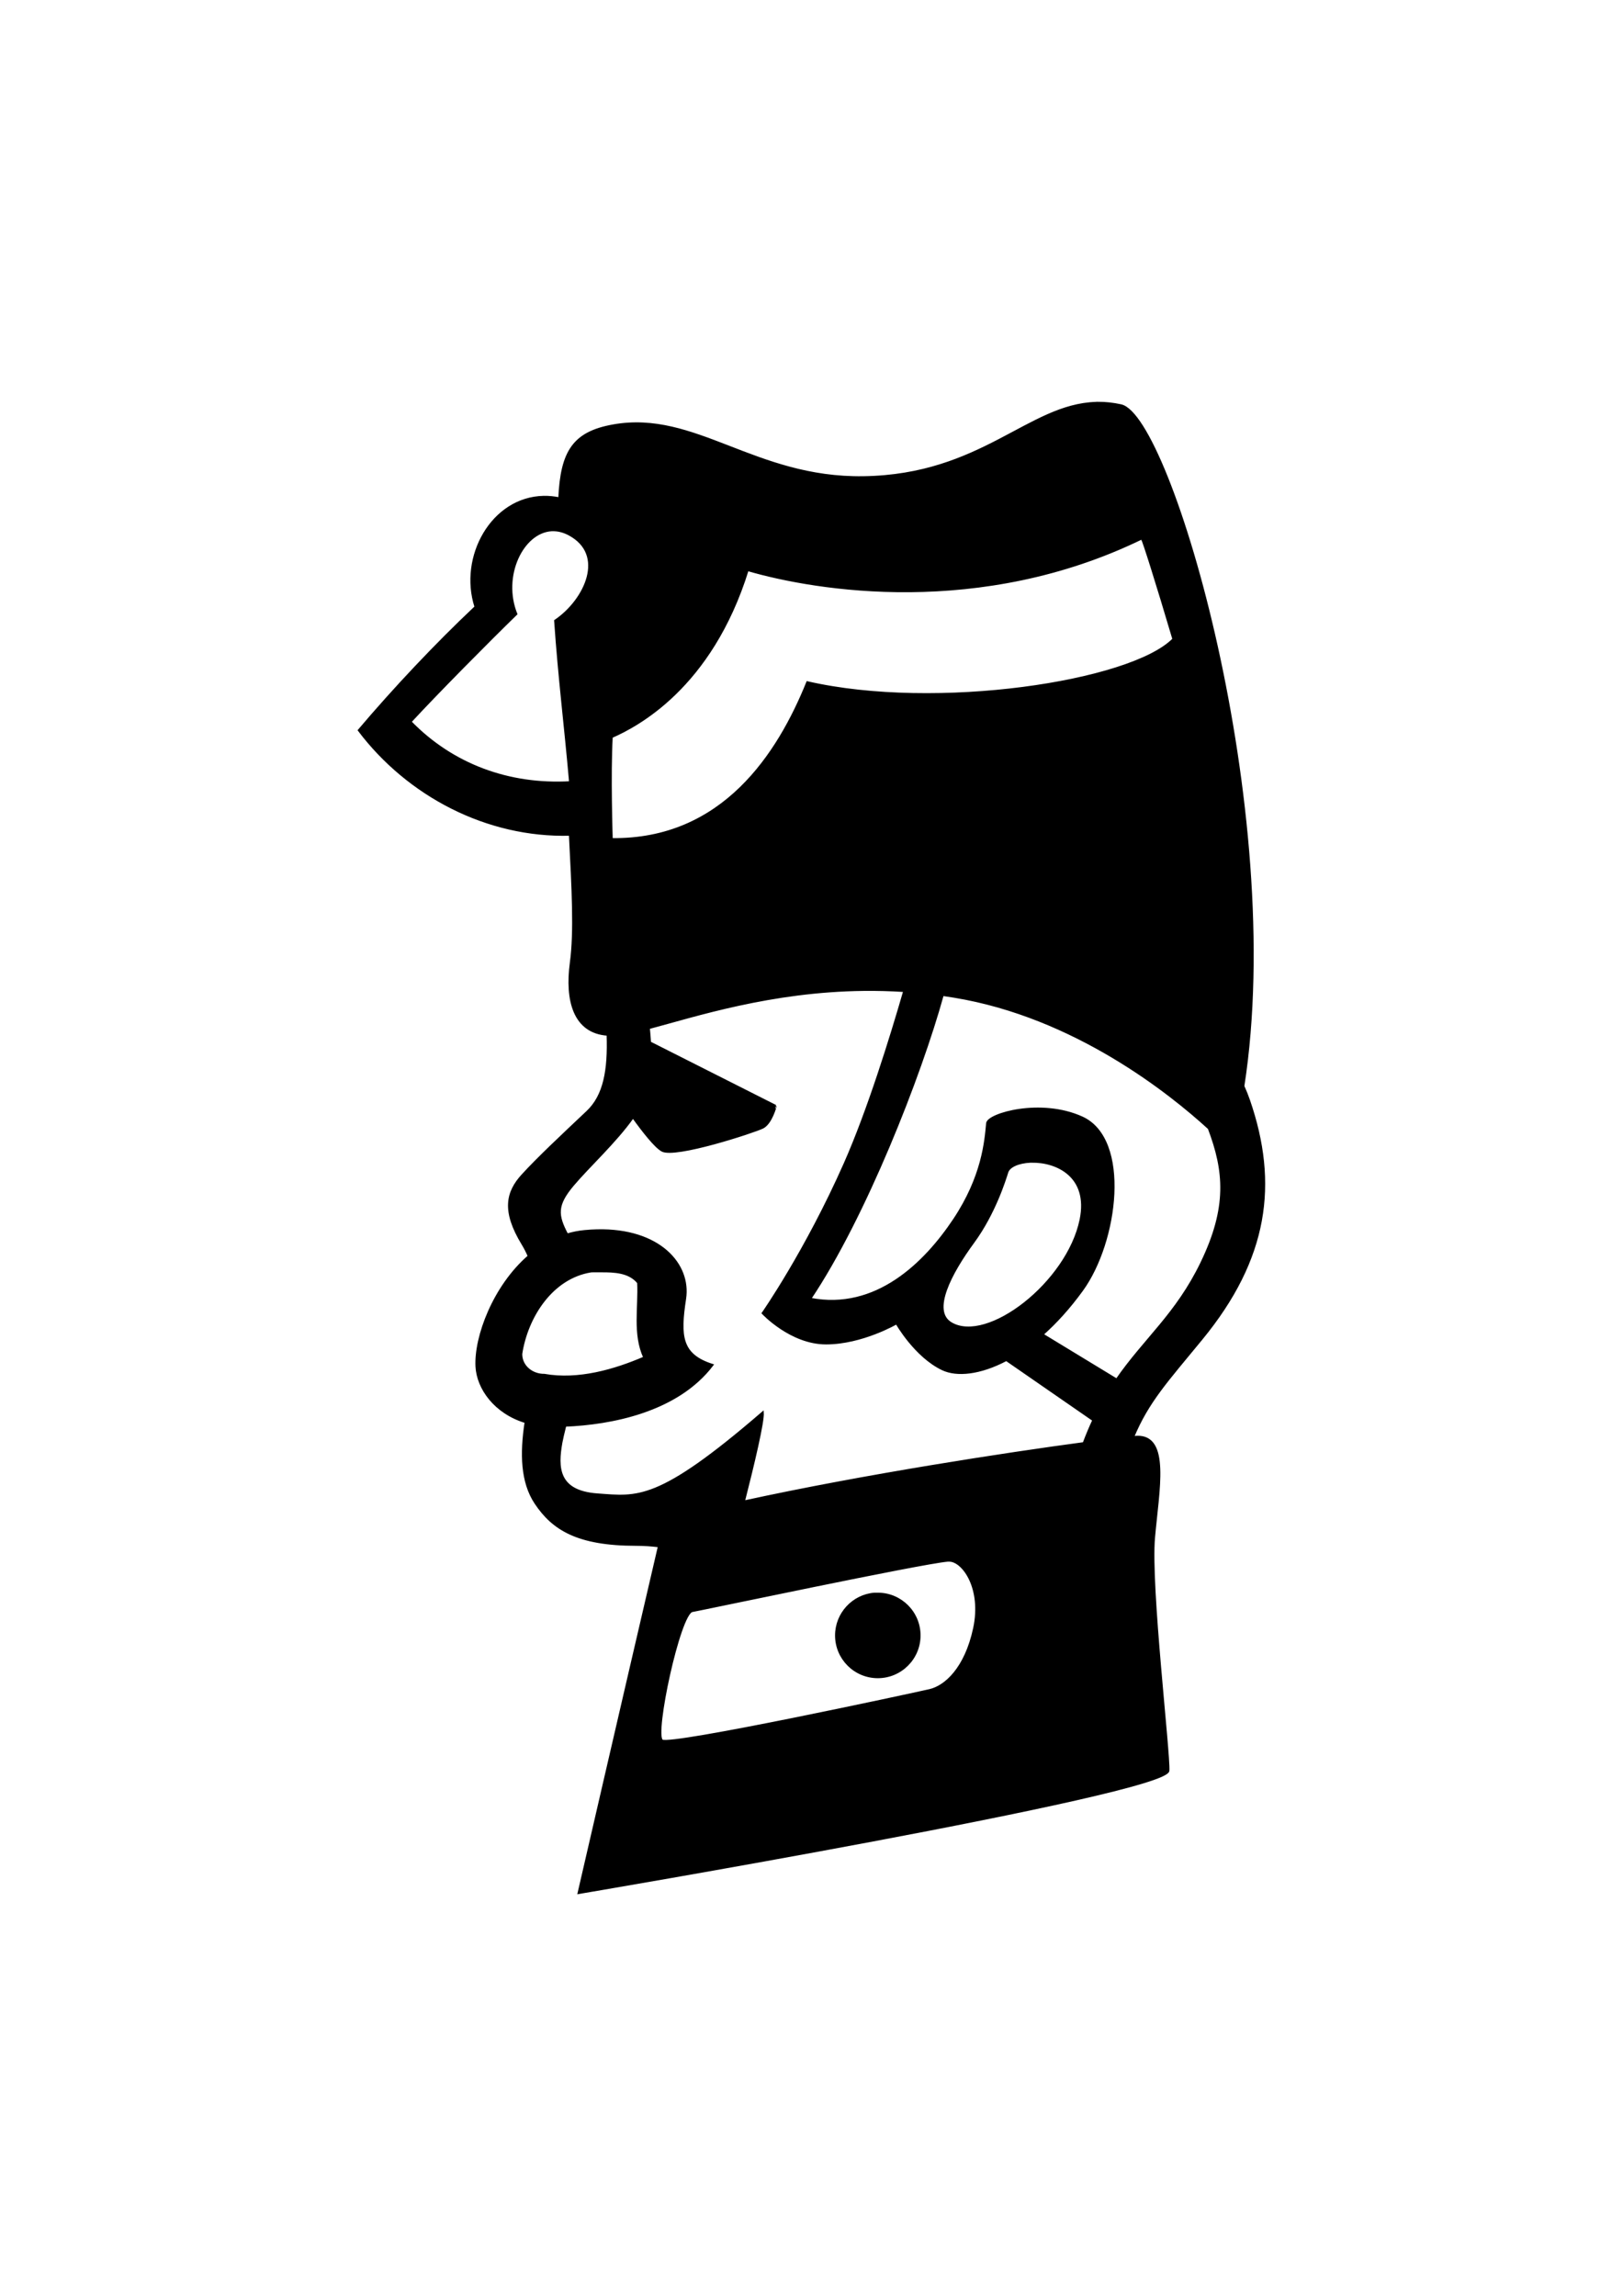 <svg id="eOdmv9qnNCA1" xmlns="http://www.w3.org/2000/svg" xmlns:xlink="http://www.w3.org/1999/xlink" viewBox="0 0 793.688 1122.52" shape-rendering="geometricPrecision" text-rendering="geometricPrecision" project-id="dc9c0a912c3a4aea85bd65e4e7b59d03" export-id="416efbfc21d24b14b1ca1af186e07c1e" cached="false"><g transform="translate(63.679 121.3)"><path d="M472.528,75.665c-.076.009-.133.029-.219.031-33.016.955-55.714,35.481-113.75,36.344-53.329.793-82.228-32.51-122.406-25.312-19.312,3.46-25.275,12.687-26.312,35.625-2.608-.516-5.145-.763-7.594-.719-25.29.46-41.259,29.331-33.375,53.812-19.52,18.409-39.7,39.838-57.062,60.312c24.055,31.832,62.598,52.125,103.219,51.062c1.365,26.402,2.518,47.384.469,62.562-2.49,18.445,1.568,34.112,17.969,35.219.613,17.471-1.648,29.827-9.938,37.656-12.662,11.959-23.918,22.496-31.656,30.938s-9.848,17.602,0,33.781c1.117,1.835,2.127,3.807,3.031,5.906-17.115,14.845-26.265,39.444-25.562,53.875.523,10.758,9.032,22.72,24.031,27.25-2.344,15.438-2.002,29.373,4.812,39.594c8.441,12.662,20.409,20.406,49.25,20.406c3.893-0,7.609.273,11.125.719-18.925,81.221-39.281,169.531-39.281,169.531s287.703-48.557,288.406-59.812c.534-8.541-9.142-90.02-7.031-113.938c2.077-23.544,7.558-49.839-8.375-49.312-.253.008-.486.041-.75.062-.321.027-.692.055-1.094.094c7.291-17.421,16.304-27.08,33.438-47.938c32.359-39.393,37.288-75.981,23.219-116.781-.798-2.313-1.726-4.603-2.75-6.875c20.944-134.829-35.645-327.58-59.844-332.875-3.922-.858-7.671-1.253-11.281-1.219-.153.001-.318-.006-.469,0-.033.001-.09-.001-.125,0-.027.002-.068-.003-.094,0ZM205.997,137.946c.056-.003.101.003.156,0c.007-0.0.025 0.0.031,0c.026 0.0.068-0.0.094,0c.007-0.0.024 0.0.031,0c2.658-.104,5.463.533,8.281,2.031c18.335,9.746,8.226,32.024-6.781,42.219c1.898,27.751,4.891,51.259,7.312,78.969-29.988,1.691-57.586-8.51-78.062-29.562c12.701-13.784,38.294-39.598,51.75-52.688-7.453-18.563,3.007-40.084,17.188-40.969Zm288.688,4c.004-0.0.028-0.0.031,0c.003.003.029.028.031.031-0.0.002-0.0.024,0,.031.849,1.403,7.328,21.922,15.406,49.188-20.752,21.104-116.072,35.514-179.031,21.094-14.069,34.821-41.139,77.391-95.656,76.688c0,0-1.055-31.999,0-49.938c11.959-5.276,48.531-23.942,66.469-81.625c33.766,9.848,113.963,22.869,192.75-15.469Zm-135.906,220.75c6.416-.071,13.003.093,19.75.531-6.558,22.701-17.625,58.464-29.094,84.375-18.993,42.91-40.125,73.156-40.125,73.156s13.723,14.781,30.969,14.781c17.586,0,34.469-9.844,34.469-9.844s9.133,16.171,22.5,22.5c6.947,3.29,18.28,2.259,31.188-4.562l42.562,29.438c-1.634,3.482-3.205,7.223-4.719,11.25-37.287,5.007-106.602,15.55-166.188,28.531c4.718-18.528,9.62-39.12,9.25-43.562-51.352,44.317-61.21,41.501-80.906,40.094s-19.704-13.385-17.594-25.344c.318-1.803,1.006-4.661,1.906-8.281c22.111-.918,54.608-6.861,71.969-29.688-15.476-4.924-16.176-14.032-13.375-32.375c2.568-16.813-12.653-34.102-42.969-33.438-2.021.044-4.096.166-6.25.375-2.923.284-5.733.848-8.438,1.656-5.005-9.433-5.453-14.34,2.812-24.156c7.661-9.098,20.838-21.109,29.375-33.188c4.846,6.761,10.84,14.435,14.219,16.312c6.331,3.517,44.998-9.14,49.219-11.25s6.344-10.563,6.344-10.562l-61.469-31.031c-.145-2.356-.345-4.733-.562-7.062c22.69-6.001,59.548-18.15,105.156-18.656Zm38.562,2.469c1.836.258,3.675.54,5.531.844c59.005,9.655,105.726,47.125,124.594,64.375c7.926,20.912,9.501,38.658-3.594,65.75-12.201,25.244-27.691,37.15-41.469,57.094l-36.281-22.062c6.478-5.74,13.035-12.914,19.375-21.656c17.235-23.767,23.5-73.691,0-84.406-20.214-9.217-46.021-1.672-46.438,2.812-.813,8.748-2.119,26.021-16.188,47.125s-37.985,45.019-70.344,38.688c26.719-39.794,53.878-108.996,64.812-148.562Zm42.812,81.531c.09-.004.19.003.281,0c.14-.005.265.003.406,0c12.092-.26,28.308,6.977,23.938,28.344-6.286,30.733-45.464,61.119-63.312,50.656-10.2-5.979-.042-24.784,10.844-39.625c10.36-14.124,15.468-30.656,16.594-34.25.905-2.89,5.552-4.863,11.25-5.125ZM226.184,500.29c.095-.004.187.003.281,0c.126-.004.248.003.375,0c.169-.004.329.003.5,0c.228-.004.456.003.688,0c.308-.005.626.004.938,0c.416-.005.828.003,1.25,0c6.618-.048,13.897.266,18.187,5.562.622,11.957-2.299,25.132,3,36.594-14.512,6.256-32.277,11.429-48.906,8.469-5.854.088-11.305-4.092-11.281-10.219c2.747-18.086,14.933-37.316,34.125-40.375.274.003.56-.02.844-.031ZM399.684,641.759c.003-0.0.025-0.0.031,0c.026 0.0.068-0.0.094,0c.003-0.0.025-0.0.031,0s.028 0.0.031,0c.027 0.0.068-0.0.094,0c.003-0.0.025-0.0.031,0c.003-0.0.025-0.0.031,0c.021 0.0.042-0.0.062,0c.006 0.0.029 0.0.031,0c.277-.018.492-.007.656,0c6.678.304,16.088,13.693,11.938,33.062-4.221,19.697-14.118,28.482-21.781,30.25-9.145,2.11-126.623,27.439-130.844,24.625s8.483-62.17,14.75-63.312c6.358-1.159,111.243-23.369,124.844-24.625Zm-35.75,16.156c-10.484.85-18.75,9.706-18.75,20.406c0,11.261,9.145,20.406,20.406,20.406c11.261-0,20.406-9.145,20.406-20.406s-9.145-20.406-20.406-20.406c-.044-0-.081-0-.125,0-.219.001-.439-.008-.656,0-.085.003-.165-.004-.25,0-.084.004-.166-.005-.25,0-.031.001-.094-.001-.125,0s-.094-.001-.125,0c-.041.003-.084-.003-.125,0Z" fill-rule="evenodd" stroke="#000"/></g></svg>
